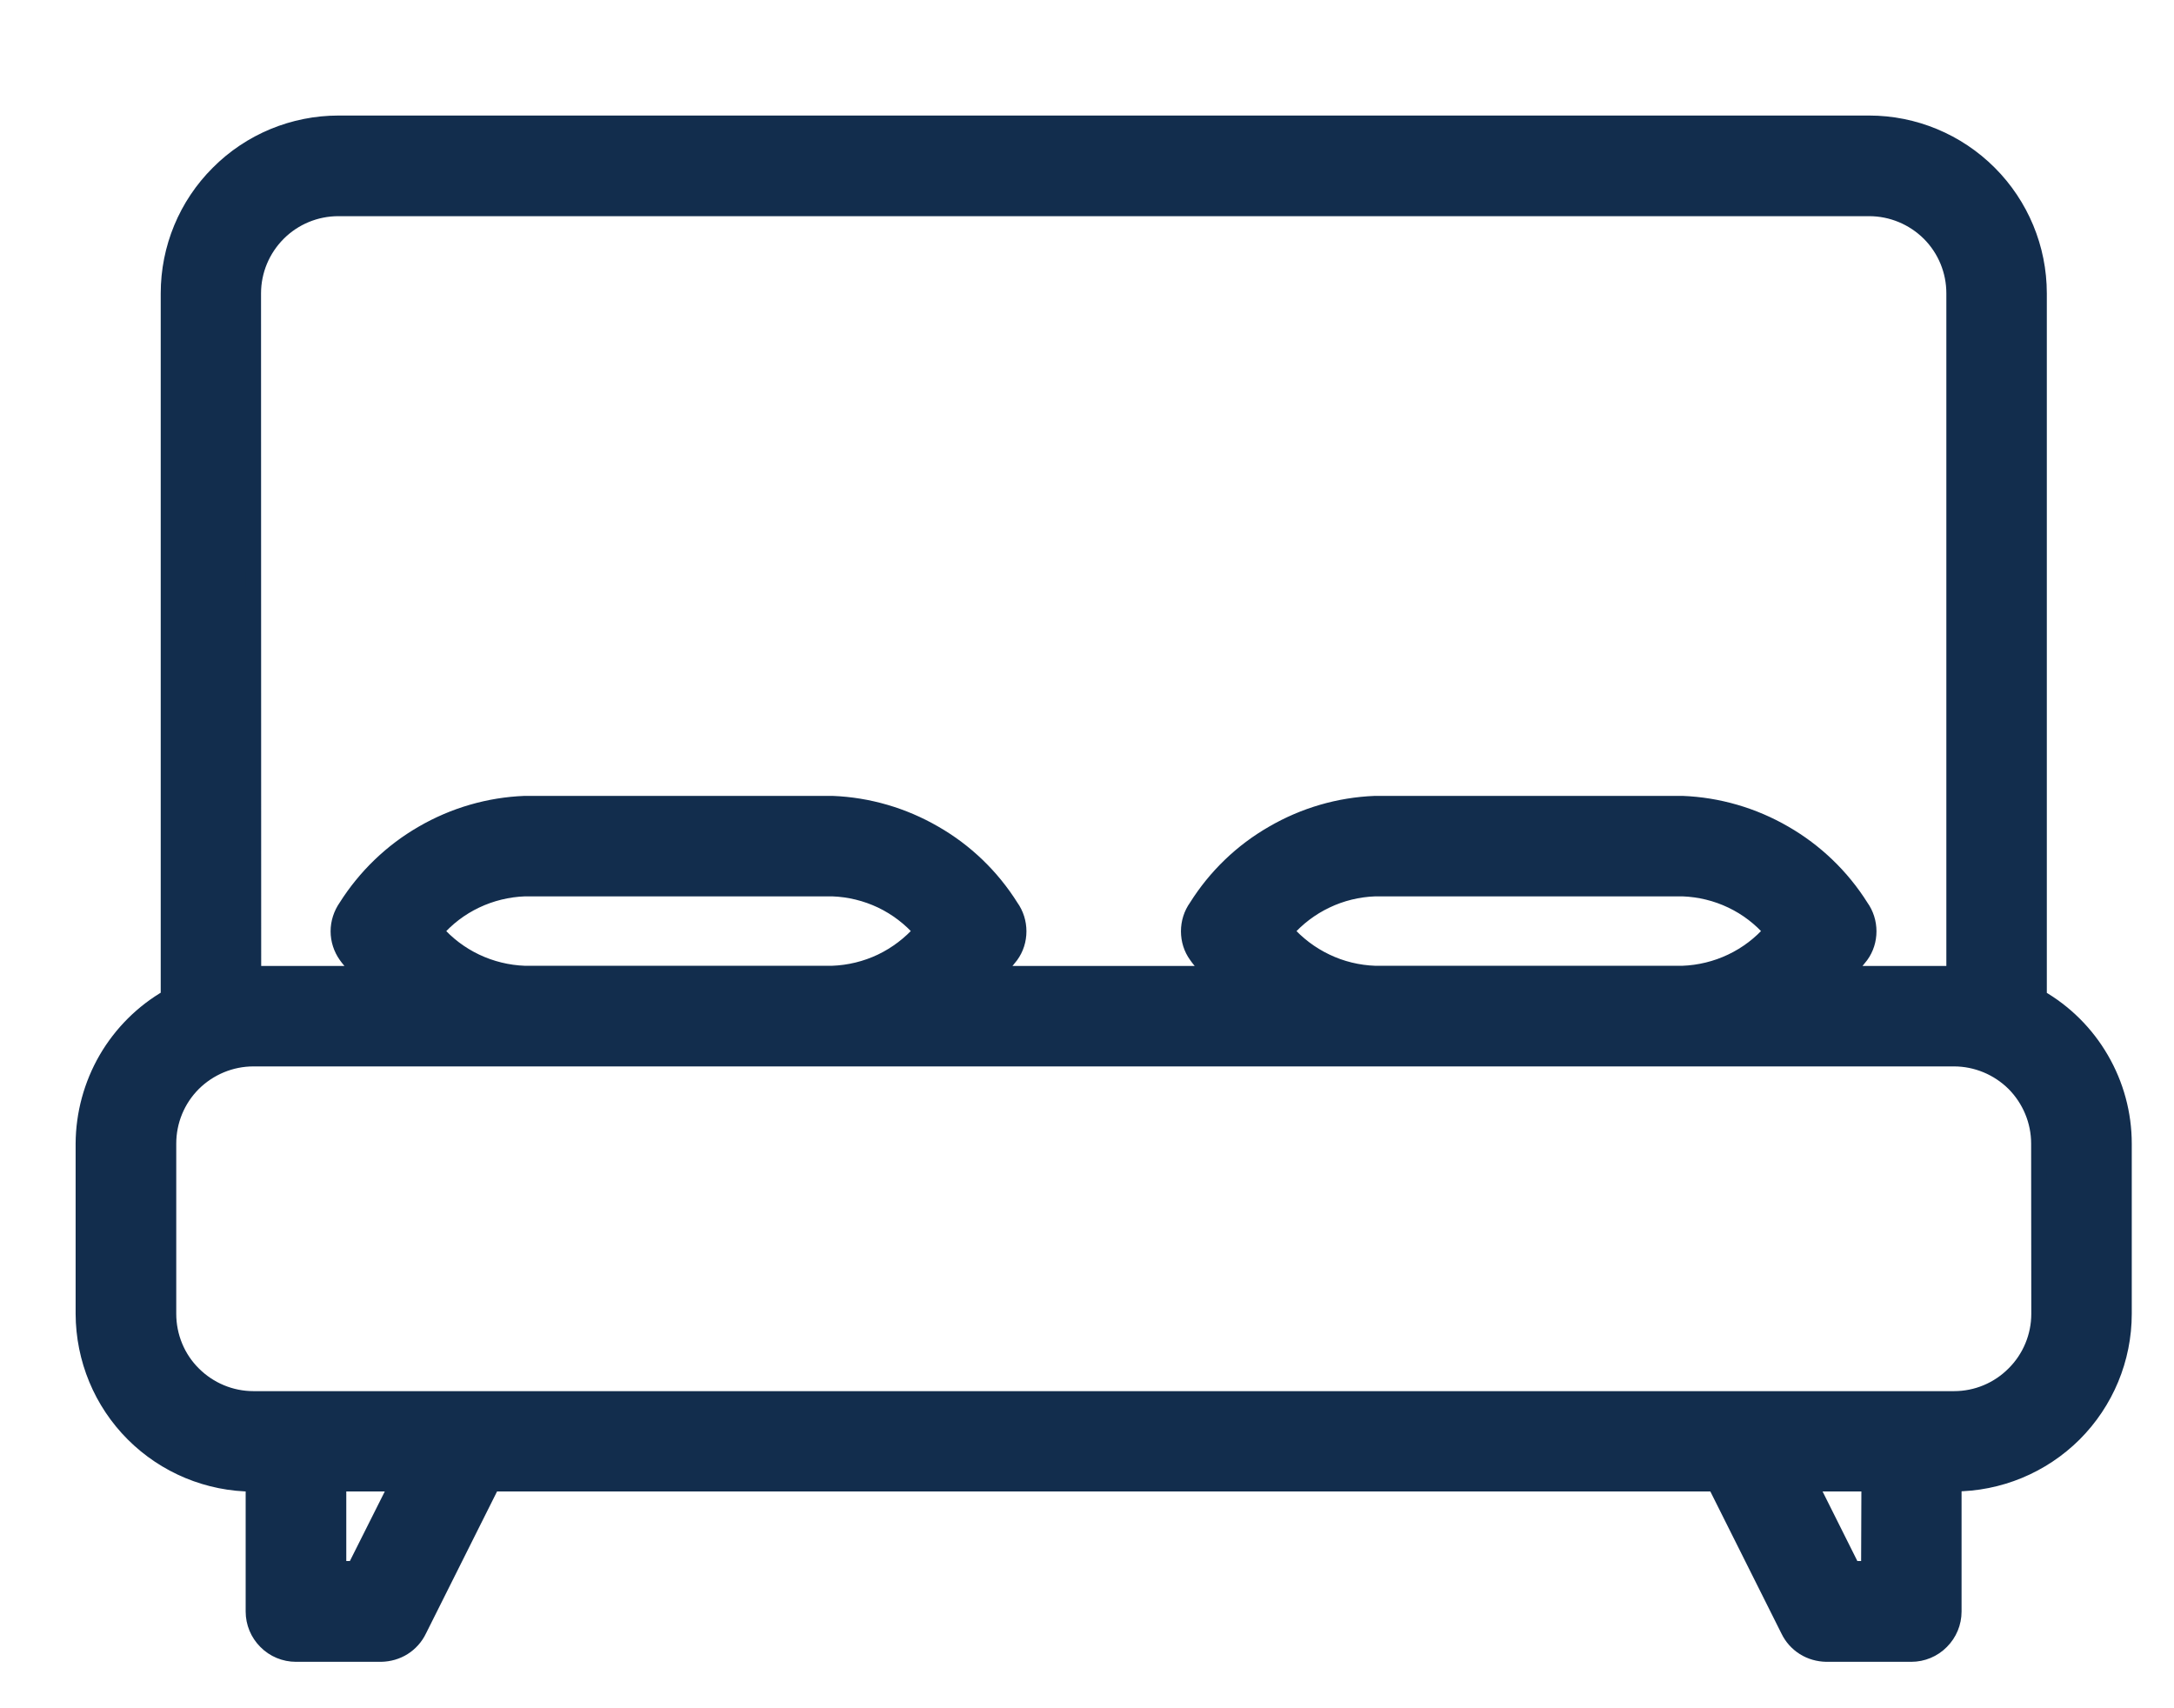 <svg width="14" height="11" viewBox="0 0 14 11" fill="none" xmlns="http://www.w3.org/2000/svg">
<g id="bed">
<g id="Group 37">
<path id="Path 50" d="M13.131 6.422V1.889C13.131 1.598 13.015 1.32 12.81 1.115C12.605 0.91 12.327 0.794 12.037 0.794H2.18C1.89 0.794 1.611 0.909 1.406 1.115C1.2 1.32 1.085 1.598 1.085 1.889V6.421C0.919 6.516 0.781 6.654 0.685 6.819C0.589 6.985 0.538 7.173 0.537 7.364L0.537 8.46C0.538 8.751 0.653 9.029 0.858 9.234C1.063 9.439 1.342 9.555 1.632 9.555V10.377C1.632 10.45 1.661 10.519 1.712 10.57C1.763 10.622 1.833 10.651 1.906 10.651H2.454C2.505 10.65 2.555 10.636 2.598 10.609C2.641 10.582 2.676 10.543 2.698 10.497L3.17 9.554H11.045L11.517 10.497C11.539 10.543 11.574 10.582 11.617 10.609C11.66 10.636 11.71 10.65 11.761 10.651H12.308C12.381 10.651 12.451 10.622 12.502 10.57C12.553 10.519 12.582 10.45 12.582 10.377V9.554C12.873 9.554 13.151 9.439 13.357 9.234C13.562 9.029 13.678 8.751 13.678 8.46V7.364C13.678 7.173 13.627 6.985 13.531 6.82C13.435 6.654 13.297 6.517 13.131 6.422ZM1.631 1.889C1.631 1.744 1.689 1.605 1.792 1.502C1.894 1.4 2.033 1.342 2.179 1.342H12.037C12.182 1.342 12.321 1.4 12.424 1.502C12.527 1.605 12.584 1.744 12.584 1.889V6.27H11.884C11.917 6.23 11.954 6.193 11.984 6.153C12.017 6.108 12.034 6.053 12.034 5.997C12.034 5.941 12.017 5.886 11.984 5.84C11.861 5.644 11.691 5.481 11.491 5.366C11.291 5.25 11.065 5.184 10.834 5.175H8.855C8.623 5.184 8.398 5.25 8.198 5.366C7.997 5.481 7.828 5.644 7.705 5.84C7.672 5.886 7.655 5.941 7.655 5.997C7.655 6.053 7.672 6.108 7.705 6.153C7.735 6.197 7.772 6.23 7.805 6.27H6.41C6.443 6.23 6.48 6.193 6.51 6.153C6.543 6.108 6.56 6.053 6.56 5.997C6.56 5.941 6.543 5.886 6.51 5.84C6.387 5.644 6.218 5.481 6.017 5.366C5.817 5.25 5.591 5.184 5.36 5.175H3.379C3.148 5.184 2.922 5.25 2.722 5.366C2.522 5.481 2.353 5.644 2.229 5.84C2.197 5.886 2.179 5.941 2.179 5.997C2.179 6.053 2.197 6.108 2.229 6.153C2.26 6.197 2.297 6.23 2.33 6.27H1.632L1.631 1.889ZM11.408 5.996C11.337 6.078 11.249 6.145 11.15 6.192C11.051 6.239 10.944 6.265 10.835 6.269H8.855C8.745 6.265 8.638 6.239 8.54 6.192C8.441 6.145 8.353 6.078 8.281 5.996C8.353 5.913 8.441 5.846 8.54 5.799C8.638 5.752 8.745 5.726 8.855 5.722H10.836C10.945 5.726 11.053 5.752 11.151 5.799C11.25 5.846 11.337 5.913 11.409 5.996H11.408ZM5.933 5.996C5.861 6.078 5.773 6.145 5.675 6.192C5.576 6.239 5.469 6.265 5.359 6.269H3.379C3.27 6.265 3.163 6.239 3.064 6.192C2.965 6.145 2.877 6.078 2.806 5.996C2.877 5.913 2.965 5.846 3.064 5.799C3.163 5.752 3.27 5.726 3.379 5.722H5.361C5.47 5.726 5.577 5.752 5.676 5.799C5.774 5.846 5.862 5.913 5.934 5.996H5.933ZM2.284 10.102H2.18V9.554H2.559L2.284 10.102ZM12.035 10.102H11.93L11.656 9.554H12.037L12.035 10.102ZM13.131 8.46C13.131 8.605 13.073 8.745 12.97 8.847C12.868 8.95 12.729 9.008 12.584 9.008H1.632C1.487 9.008 1.348 8.95 1.245 8.847C1.142 8.745 1.085 8.605 1.085 8.46V7.364C1.085 7.219 1.142 7.08 1.245 6.977C1.348 6.875 1.487 6.817 1.632 6.817H12.583C12.728 6.817 12.867 6.875 12.97 6.977C13.072 7.08 13.13 7.219 13.13 7.364L13.131 8.46Z" fill="#122D4D" stroke="#122D4D" stroke-width="0.1"/>
</g>
</g>
</svg>
